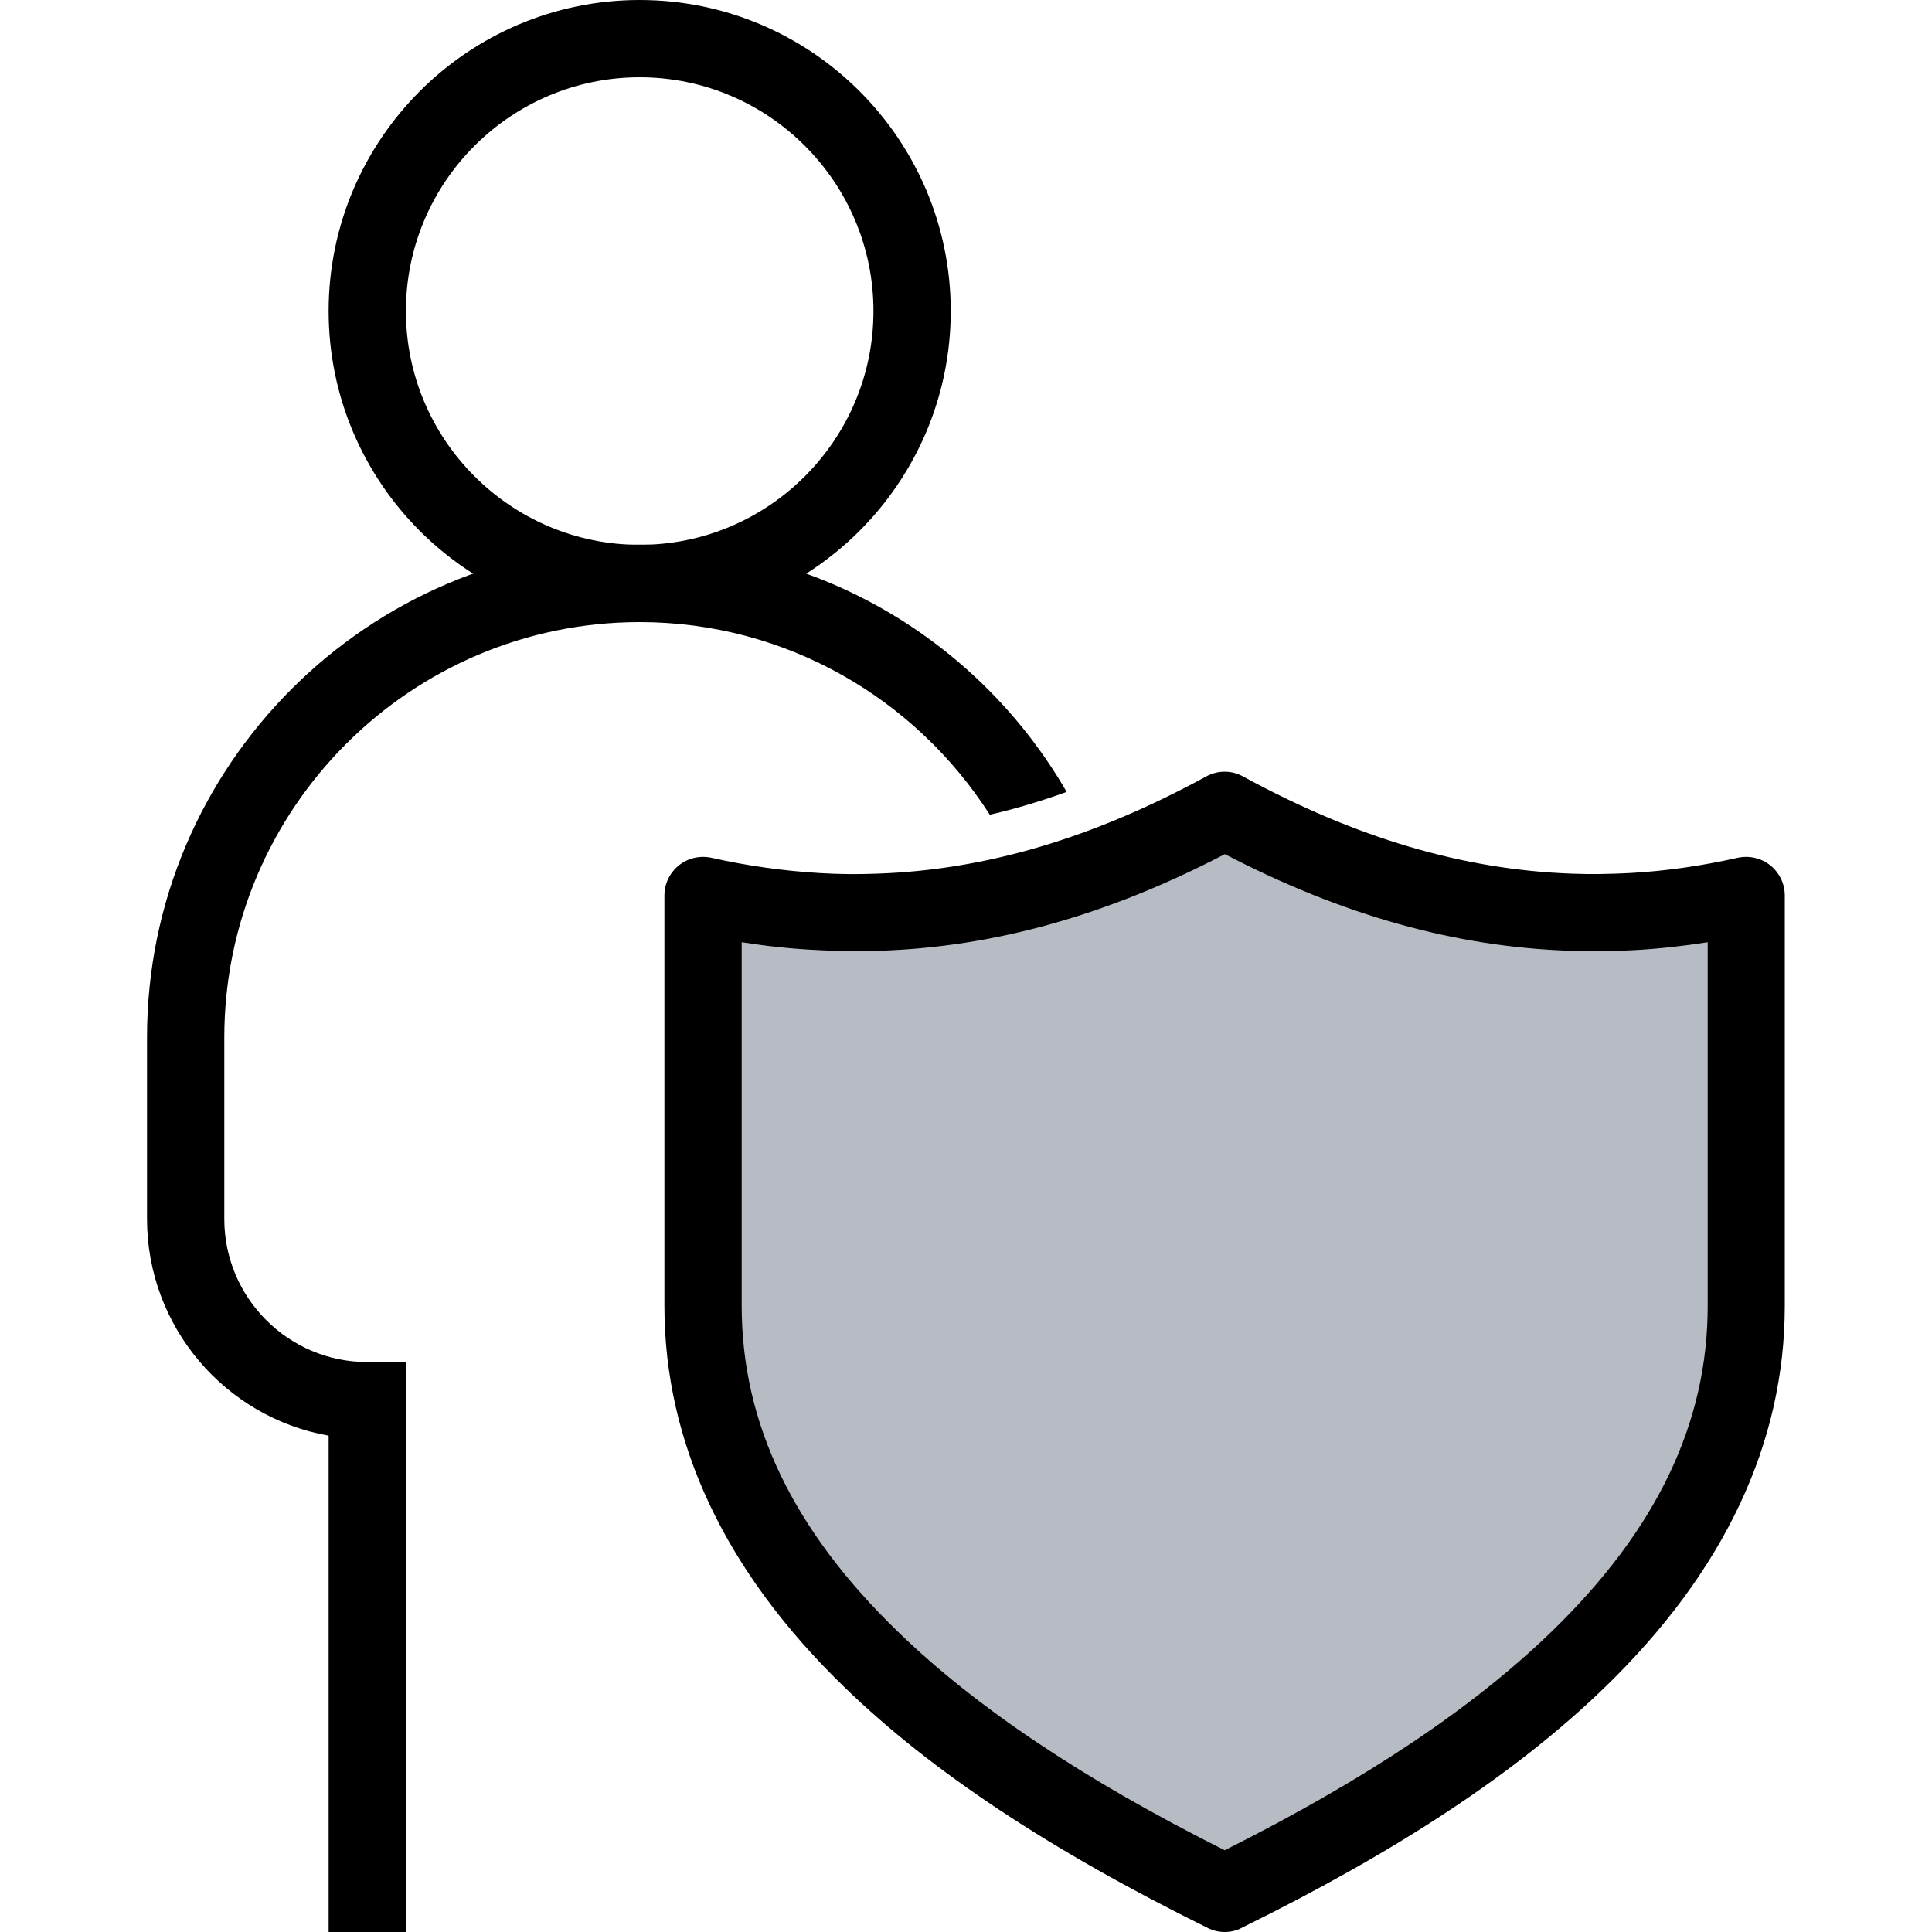 <svg xmlns="http://www.w3.org/2000/svg" viewBox="0 0 100 100">
  <path d="M33.11 32.2c-8.88 0-16.1-7.22-16.1-16.1S24.23 0 33.11 0c8.88 0 16.1 7.22 16.1 16.1s-7.23 16.1-16.1 16.1zm0-28.2c-6.67 0-12.1 5.43-12.1 12.1s5.43 12.1 12.1 12.1 12.1-5.43 12.1-12.1S39.78 4 33.11 4z"/>
  <path d="M11.61 63.1v-9.4c0-11.85 9.64-21.5 21.5-21.5 7.61 0 14.3 3.99 18.12 9.97 1.32-.3 2.64-.7 3.98-1.18-4.41-7.64-12.66-12.8-22.1-12.8-14.06 0-25.5 11.44-25.5 25.5v9.4c0 5.6 4.06 10.28 9.4 11.22V100h4V70.5h-2c-4.08 0-7.4-3.32-7.4-7.4z"/>
  <path d="M63.39 41.94c5.82 3.18 11.73 5.06 17.9 5.27 1.05.04 2.11.03 3.17-.03 1.95-.11 3.92-.38 5.93-.83v21.24c0 7-3.23 13.02-8.72 18.33-4.8 4.65-11.21 8.6-18.28 12.08-7.07-3.48-13.48-7.43-18.28-12.09-5.49-5.31-8.72-11.32-8.72-18.33V46.35c2 .45 3.98.72 5.92.83 1.07.06 2.12.07 3.17.03 6.18-.21 12.09-2.09 17.91-5.27z" style="fill:#b7bcc4"/>
  <path d="M63.39 100c-.3 0-.61-.07-.88-.21-8.13-4.01-14.28-8.08-18.79-12.45-6.19-5.99-9.33-12.64-9.33-19.76V46.35c0-.61.28-1.18.75-1.56.47-.38 1.1-.52 1.69-.39 1.87.42 3.75.68 5.59.79 1 .06 2 .07 2.99.03 5.6-.19 11.17-1.84 17.02-5.03.6-.33 1.32-.33 1.91 0 5.85 3.19 11.42 4.83 17.01 5.03.99.04 2 .02 2.99-.03 1.85-.1 3.73-.37 5.6-.79.59-.13 1.22.01 1.69.39s.75.95.75 1.56v21.24c0 7.12-3.14 13.77-9.33 19.76-4.51 4.37-10.66 8.44-18.79 12.44-.26.14-.56.21-.87.21zm-25-51.23v18.82c0 6.08 2.65 11.61 8.11 16.89 4.05 3.92 9.58 7.62 16.89 11.29 7.31-3.67 12.84-7.37 16.89-11.29 5.46-5.28 8.11-10.81 8.11-16.89V48.77c-1.28.2-2.55.34-3.81.41-1.12.06-2.25.07-3.35.03-5.92-.2-11.76-1.84-17.83-5-6.07 3.16-11.91 4.8-17.83 5-1.11.04-2.24.03-3.35-.04-1.28-.06-2.55-.2-3.83-.4z"/>
</svg>
